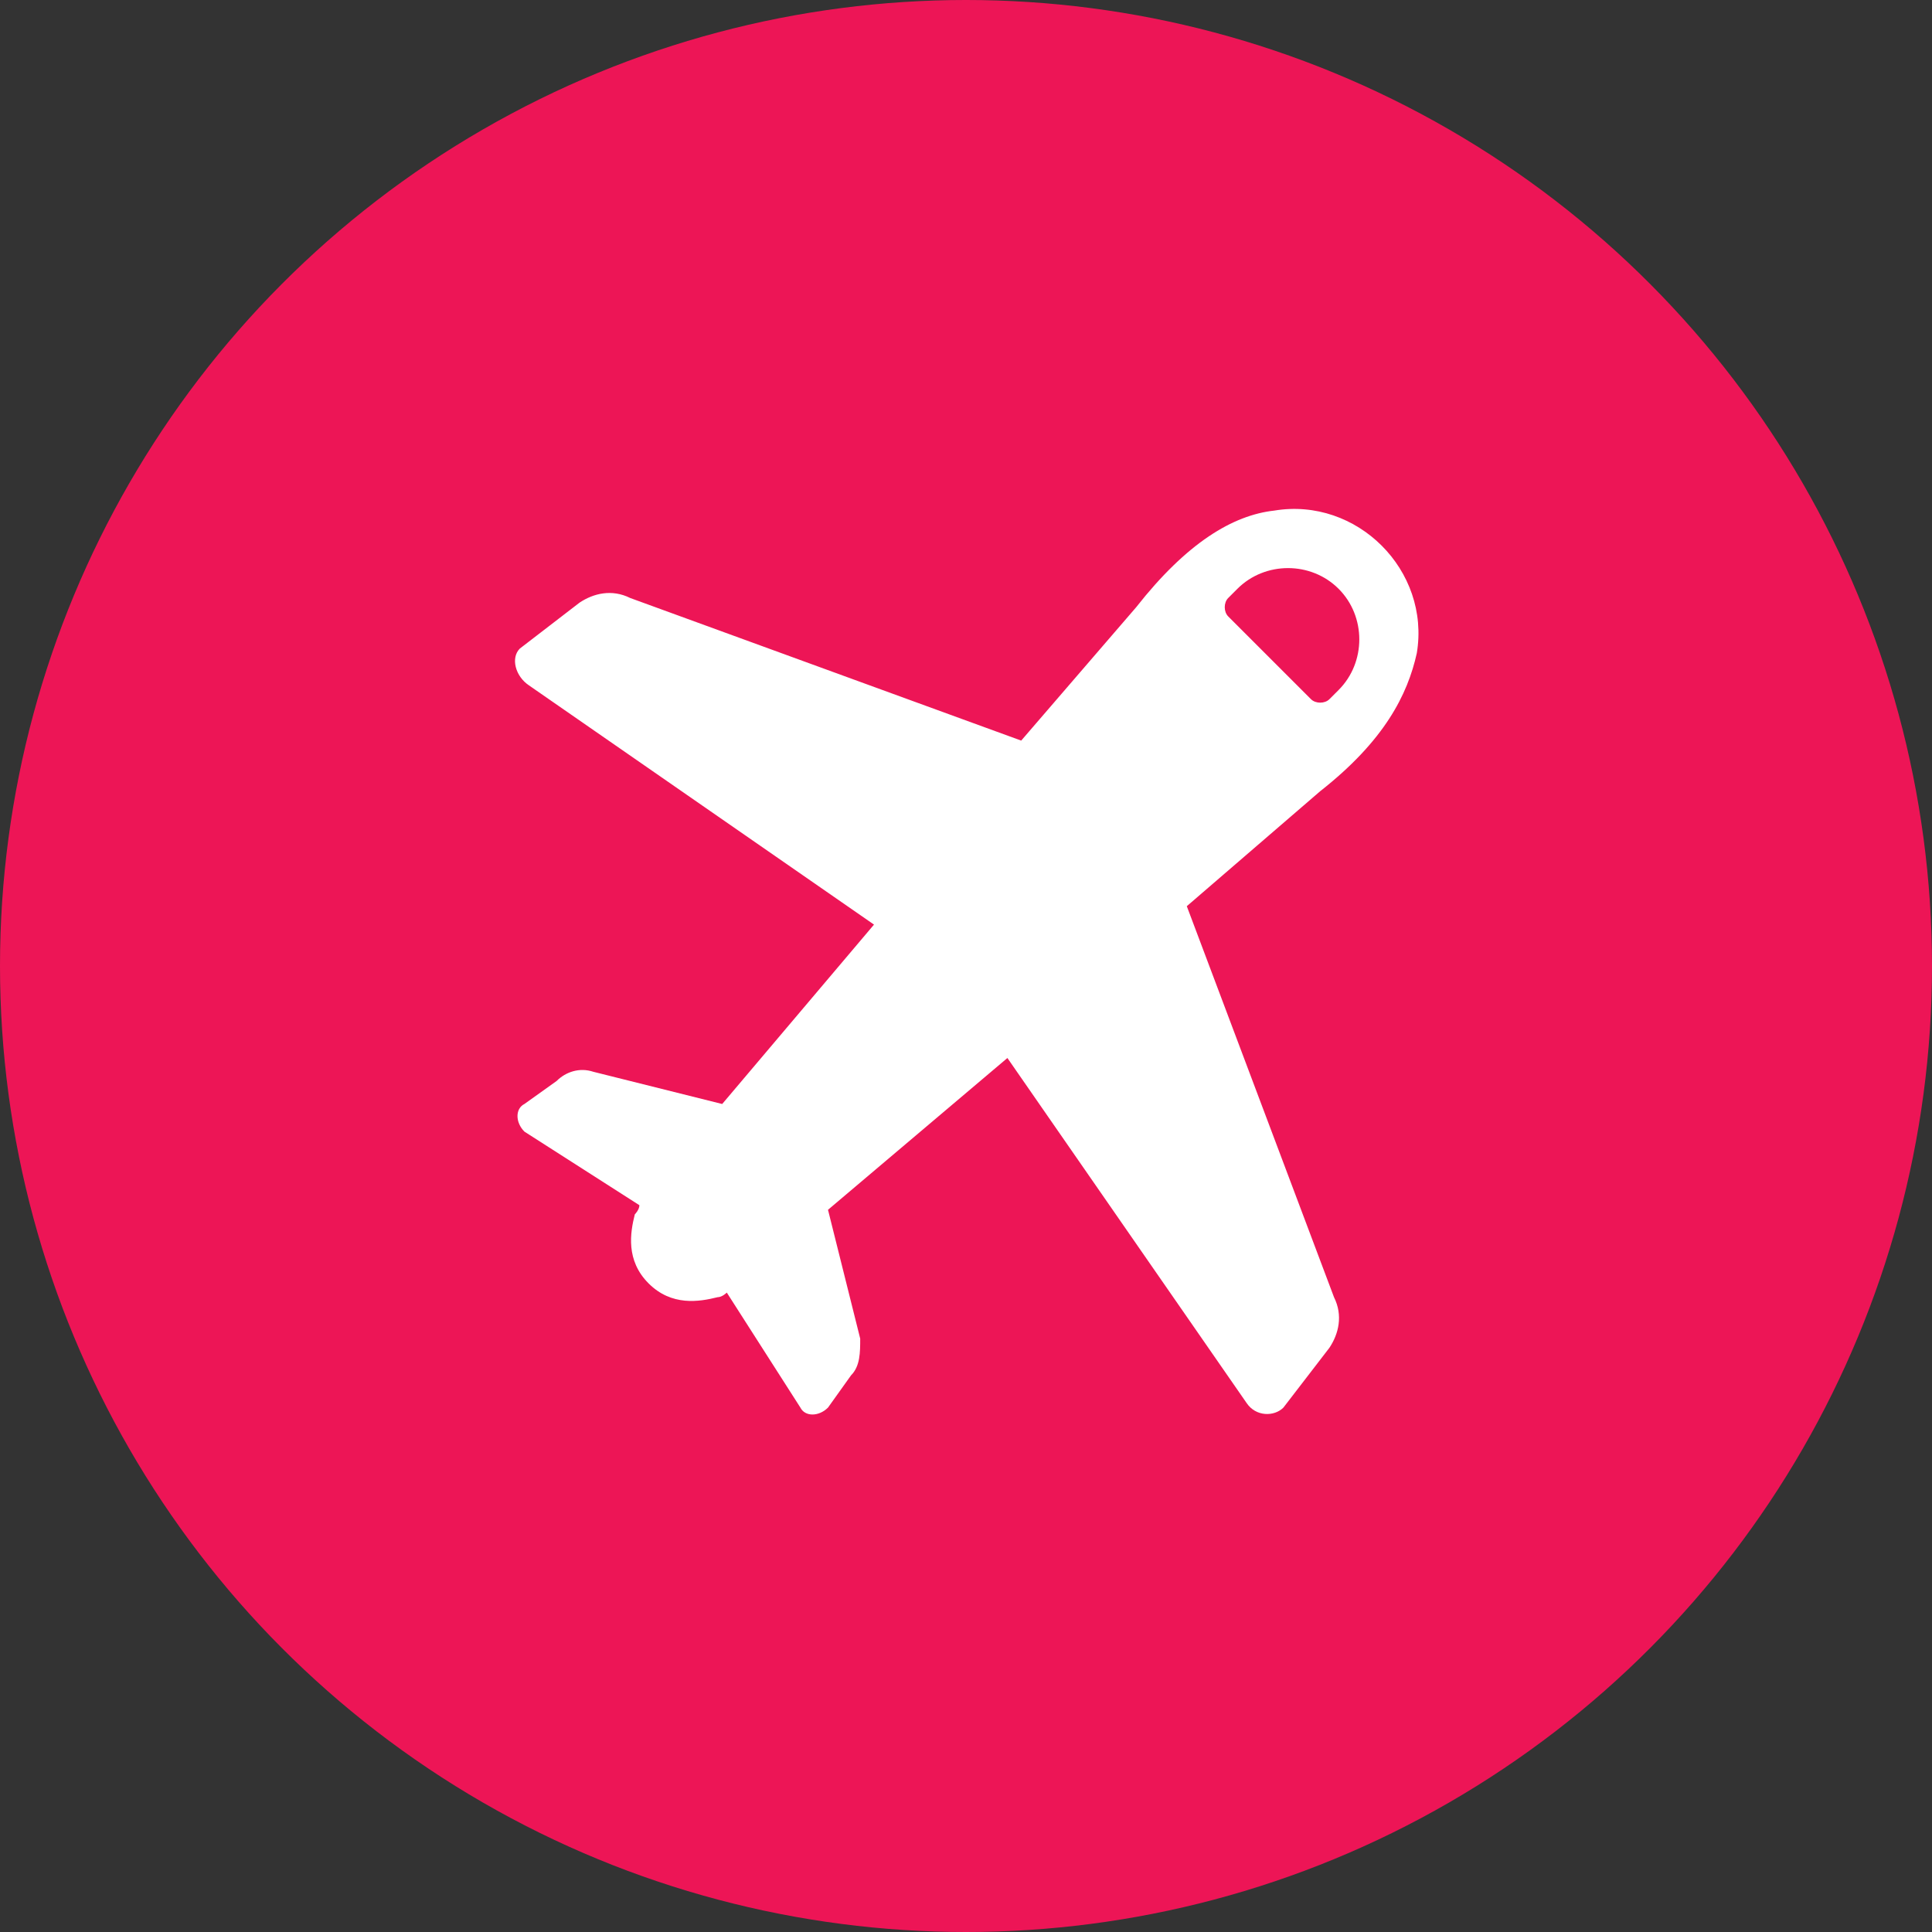 <?xml version="1.0" encoding="utf-8"?>
<!-- Generator: Adobe Illustrator 22.0.0, SVG Export Plug-In . SVG Version: 6.00 Build 0)  -->
<svg version="1.1" id="圖層_1" xmlns="http://www.w3.org/2000/svg" xmlns:xlink="http://www.w3.org/1999/xlink" x="0px" y="0px"
	 viewBox="0 0 42 42" style="enable-background:new 0 0 42 42;" xml:space="preserve">
<rect x="0" y="0" width="42" height="42" fill="#333333" stroke="none"/>
<style type="text/css">
	.st0{fill:#ED1556;}
	.st1{fill:#FFFFFF;}
	.st2{display:none;fill-rule:evenodd;clip-rule:evenodd;fill:#FFFFFF;}
</style>
<g>
	<circle class="st0" cx="21" cy="21" r="21"/>
</g>
<path class="st1" d="M26.9,12.8c0.6-0.6,1.6-0.6,2.2,0c0.6,0.6,0.6,1.6,0,2.2l-0.2,0.2c-0.1,0.1-0.3,0.1-0.4,0l-1.8-1.8
	c-0.1-0.1-0.1-0.3,0-0.4L26.9,12.8z M11.5,14.9l7.5,5.2L15.7,24l-2.8-0.7c-0.3-0.1-0.6,0-0.8,0.2L11.4,24c-0.2,0.1-0.2,0.4,0,0.6
	l2.5,1.6c0,0.1-0.1,0.2-0.1,0.2c-0.1,0.4-0.2,1,0.3,1.5l0,0c0.5,0.5,1.1,0.4,1.5,0.3c0.1,0,0.2-0.1,0.2-0.1l1.6,2.5
	c0.1,0.2,0.4,0.2,0.6,0l0.5-0.7c0.2-0.2,0.2-0.5,0.2-0.8L18,26.3l3.9-3.3l5.2,7.5c0.2,0.3,0.6,0.3,0.8,0.1l1-1.3
	c0.2-0.3,0.3-0.7,0.1-1.1l-3.2-8.5l2.9-2.5c1.4-1.1,1.9-2.1,2.1-3c0.3-1.8-1.3-3.4-3.1-3.1c-0.9,0.1-1.9,0.7-3,2.1l-2.5,2.9L13.7,13
	c-0.4-0.2-0.8-0.1-1.1,0.1l-1.3,1C11.1,14.3,11.2,14.7,11.5,14.9z"/>
<path class="st2" d="M18.6,10.5c-0.1,0-0.2,0.1-0.2,0.2v0.1c0,0.1,0.1,0.2,0.2,0.2h4.8c0.1,0,0.2-0.1,0.2-0.2v-0.1
	c0-0.1-0.1-0.2-0.2-0.2H18.6z M21,31.6c0.6,0,1-0.5,1-1c0-0.6-0.5-1-1-1s-1,0.5-1,1C20,31.2,20.4,31.6,21,31.6z M15.3,12.1v16.7
	h11.5V12.1H15.3z M16.3,9.5c0,0-2.1,0-2.1,2.1v18.8c0,2.1,2.1,2.1,2.1,2.1h9.4c0,0,2.1,0,2.1-2.1V11.6c0-2.1-2.1-2.1-2.1-2.1H16.3z"
	/>
</svg>
